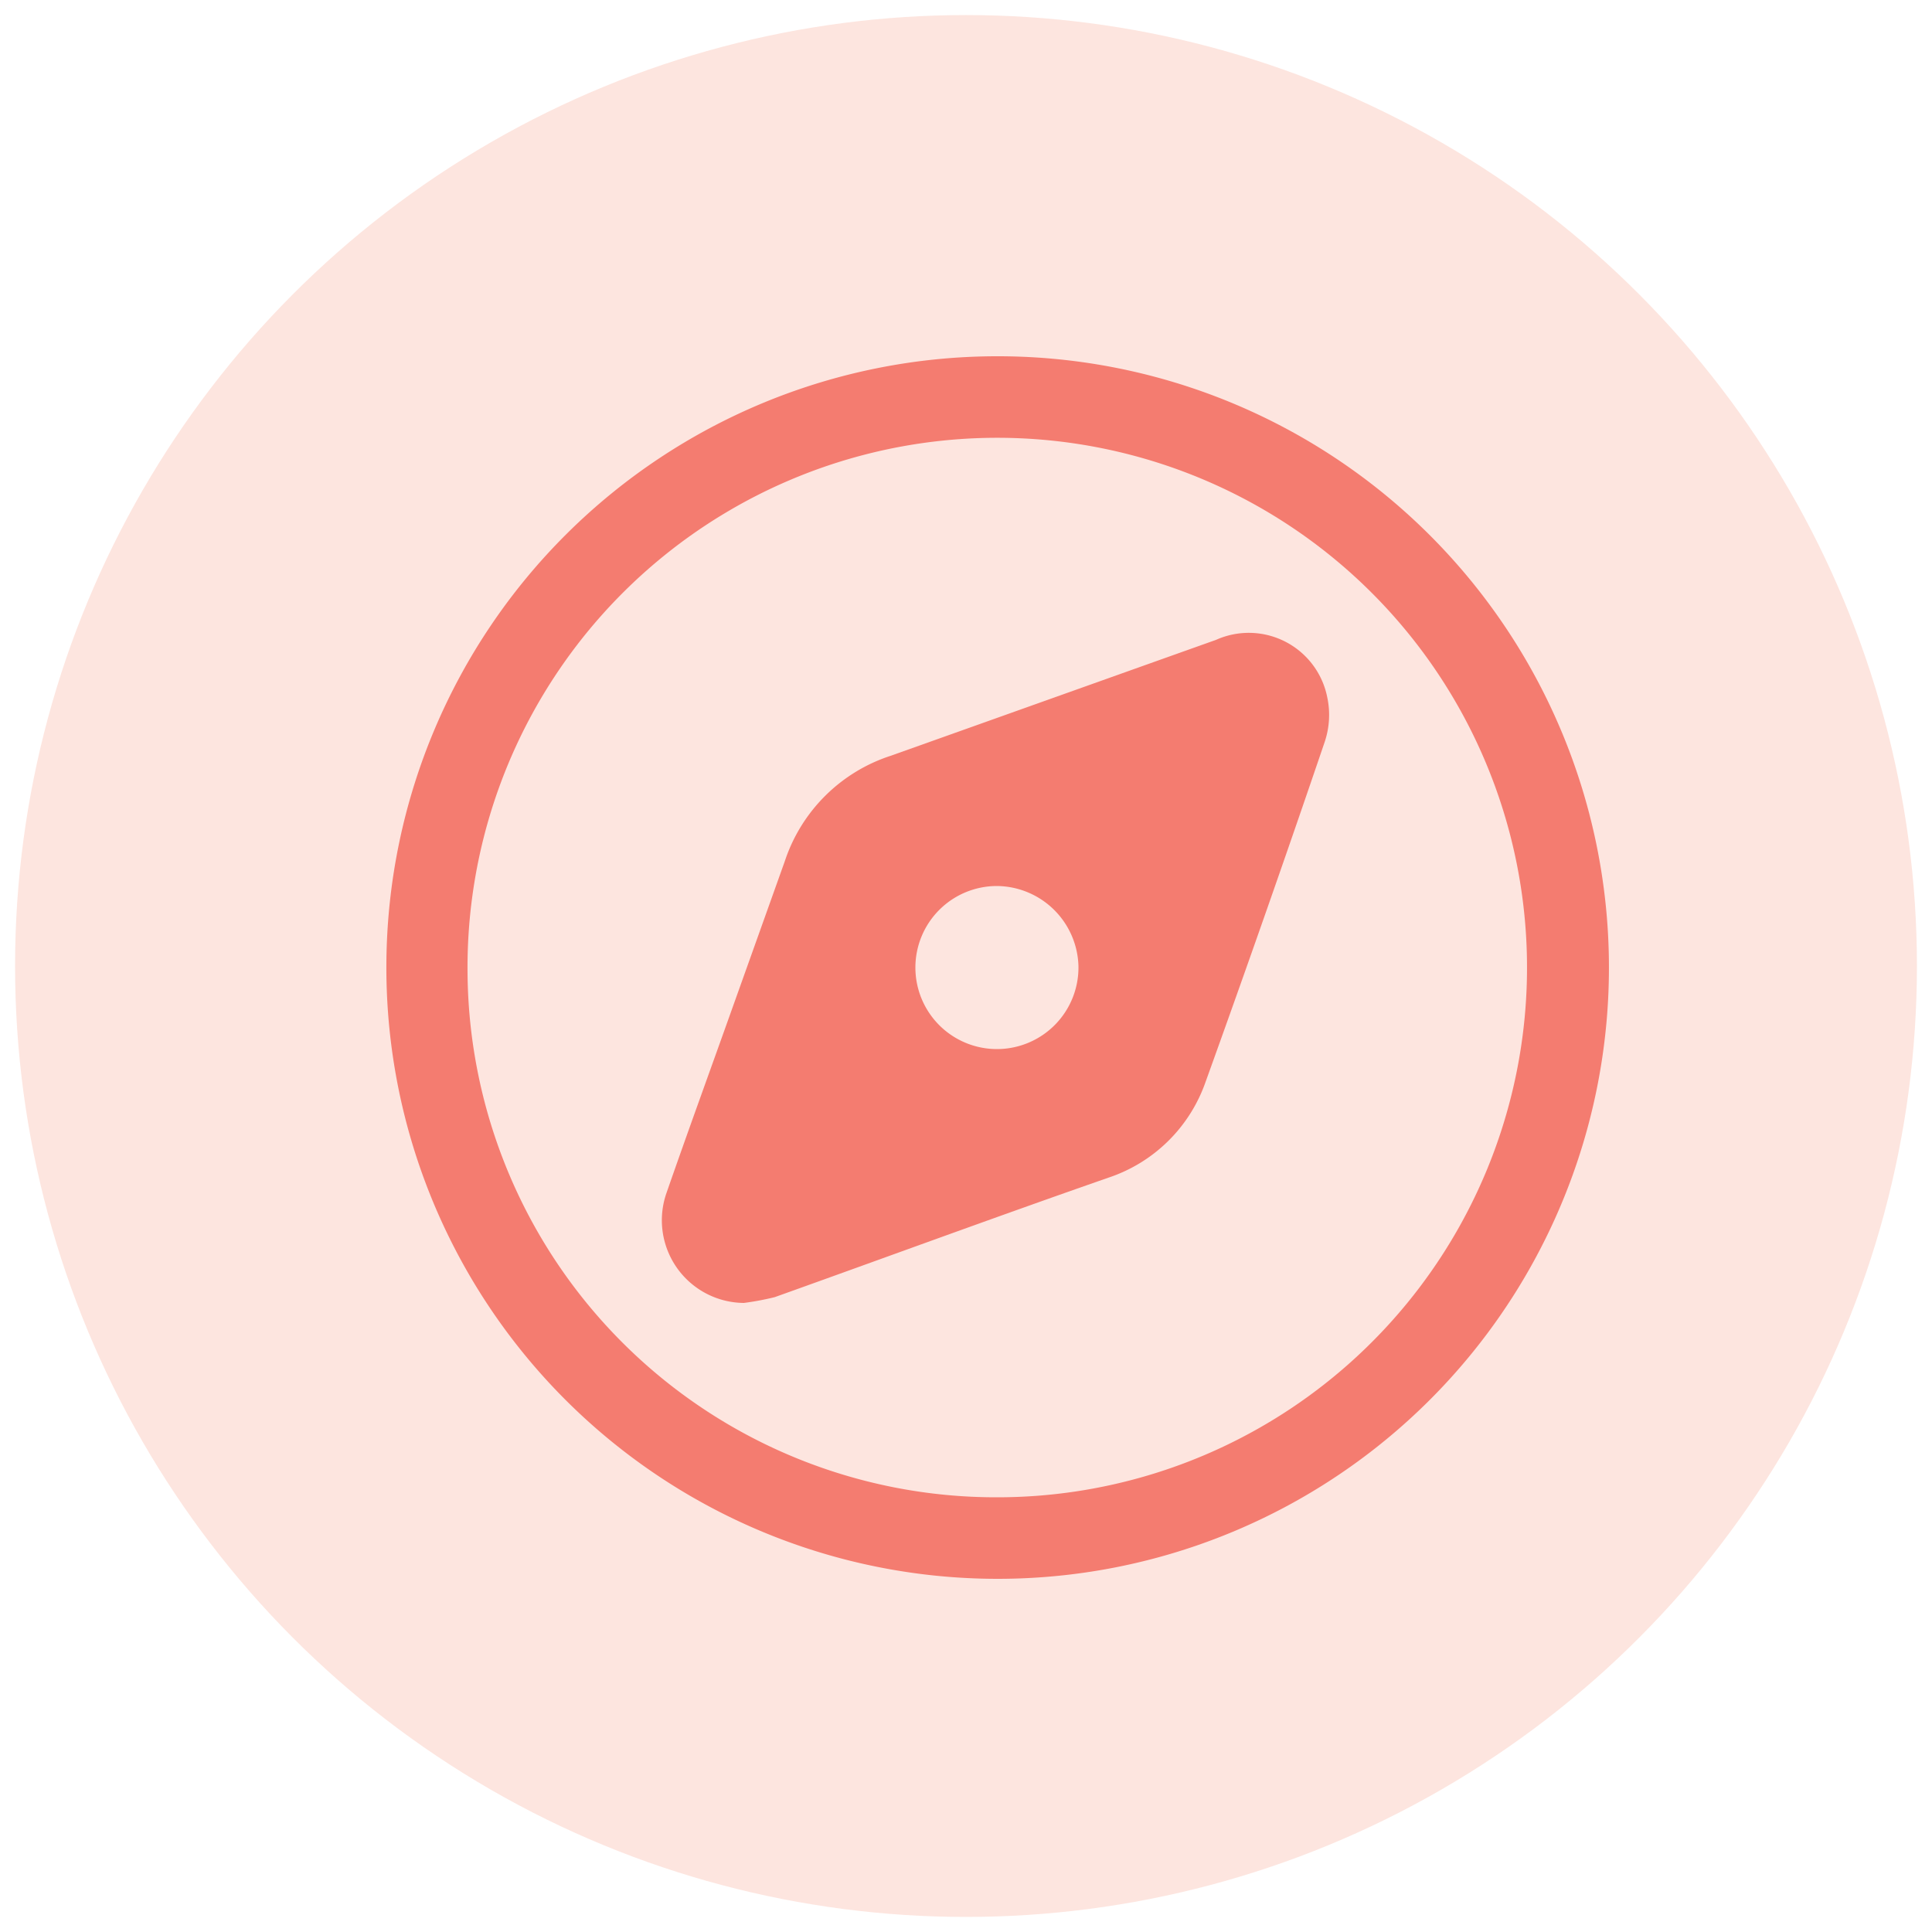 <svg id="Layer_1" data-name="Layer 1" xmlns="http://www.w3.org/2000/svg" viewBox="0 0 50 50"><defs><style>.cls-1{fill:#fde5df;}.cls-2{fill:#f47c70;}</style></defs><circle class="cls-1" cx="25" cy="25" r="24.61"/><path class="cls-2" d="M25.8,9.22A15.82,15.82,0,1,1,10,24.89,15.81,15.81,0,0,1,25.8,9.22Zm0,29.53A13.71,13.71,0,1,0,12.1,25.19,13.68,13.68,0,0,0,25.82,38.75Z"/><path class="cls-2" d="M19.25,33.72a2.14,2.14,0,0,1-2-2.85c.56-1.61,1.14-3.2,1.71-4.8l1.35-3.78a4.28,4.28,0,0,1,2.74-2.73c2.81-1,5.61-2,8.42-3a2.07,2.07,0,0,1,2.88,1.49,2.19,2.19,0,0,1-.07,1.16Q32.79,23.59,31.2,28a4,4,0,0,1-2.52,2.48c-2.87,1-5.75,2.06-8.63,3.09A7.13,7.13,0,0,1,19.25,33.72ZM25.8,22.93A2.11,2.11,0,1,0,27.91,25,2.13,2.13,0,0,0,25.8,22.93Z"/></svg>